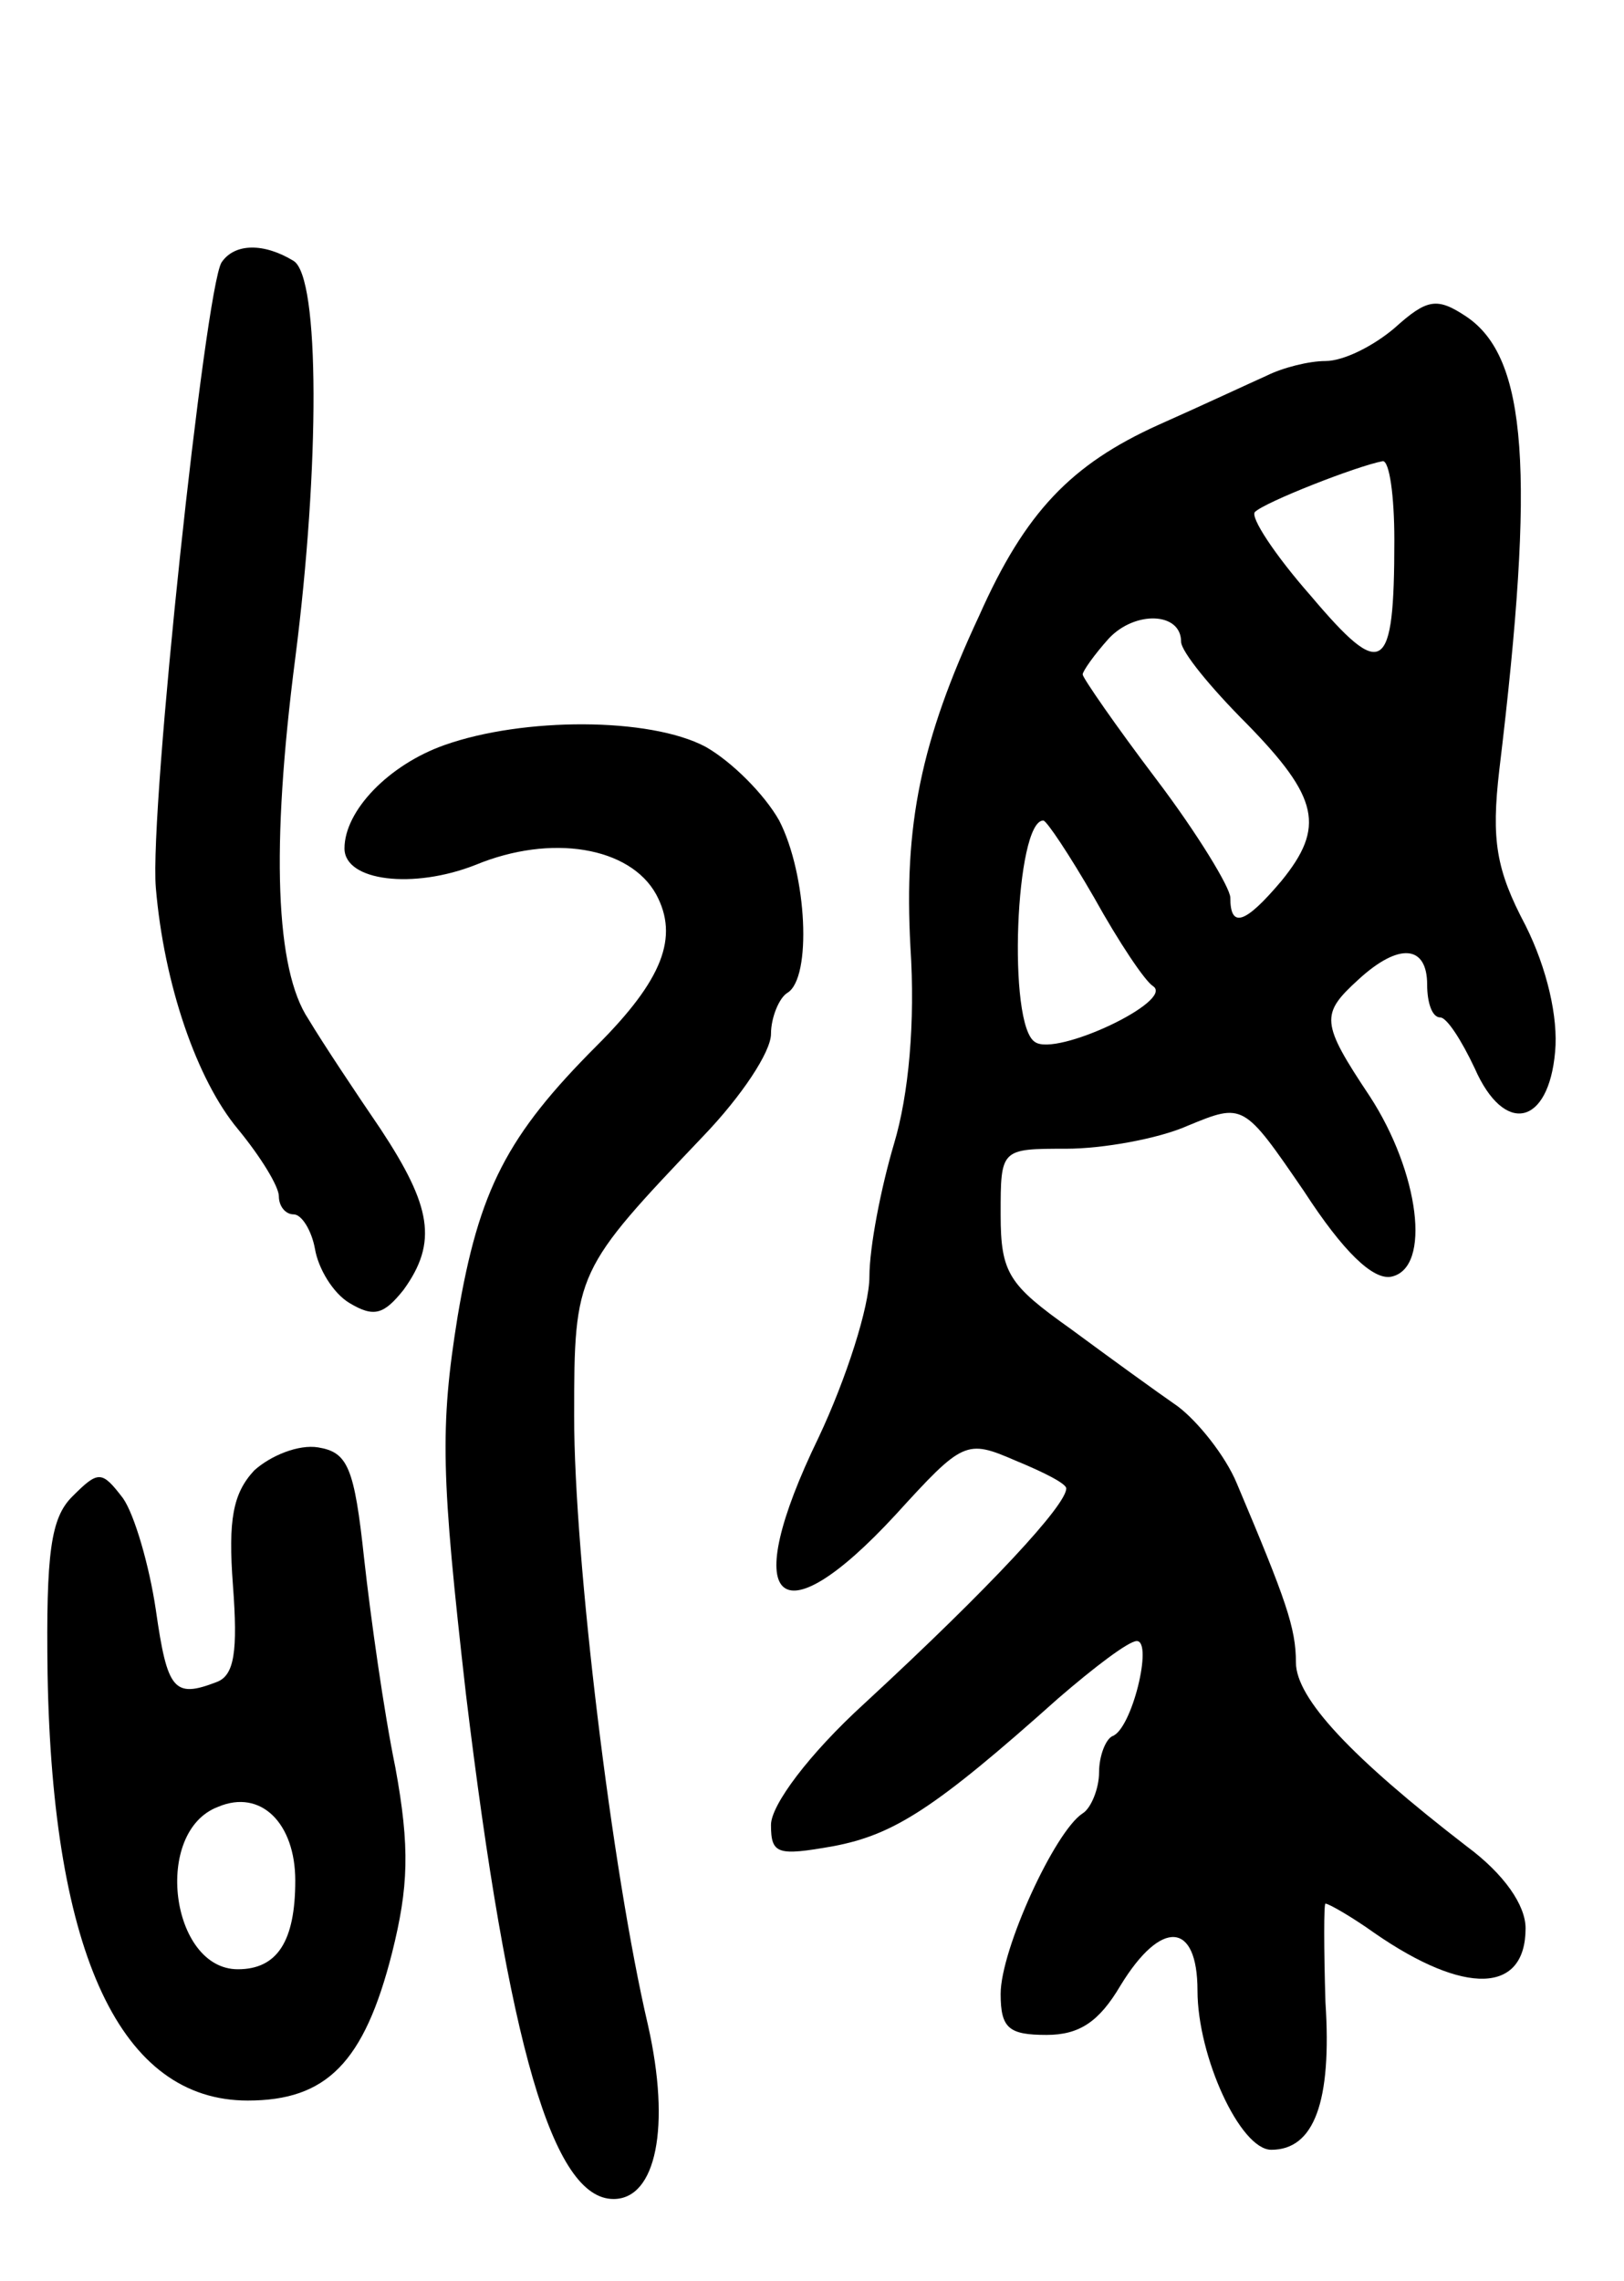 <svg version="1.0" xmlns="http://www.w3.org/2000/svg"
 width="99pt" height="139pt" viewBox="0 0 99 139"
 preserveAspectRatio="xMidYMid meet">
<g transform="translate(0,139) scale(0.1,-0.1)"
fill="#000000" stroke="none">
<path d="M135 1230 c-10 -17 -44 -333 -40 -381 5 -59 25 -117 50 -147 14 -17
25 -35 25 -41 0 -6 4 -11 9 -11 5 0 11 -10 13 -21 2 -12 11 -27 21 -33 15 -9
21 -7 33 8 21 29 17 51 -14 98 -15 22 -35 52 -44 67 -20 30 -23 104 -8 220 15
117 15 232 -1 242 -18 11 -36 11 -44 -1z"/>
<path d="M850 1190 c-13 -11 -31 -20 -42 -20 -10 0 -26 -4 -36 -9 -9 -4 -39
-18 -66 -30 -53 -24 -81 -53 -109 -116 -36 -77 -46 -128 -42 -202 3 -46 -1
-90 -10 -120 -8 -27 -15 -63 -15 -81 0 -18 -14 -62 -31 -98 -49 -101 -25 -125
47 -47 41 45 43 46 73 33 17 -7 31 -14 31 -17 0 -10 -45 -59 -123 -131 -34
-31 -57 -62 -57 -74 0 -18 4 -19 38 -13 37 7 62 23 137 90 22 19 43 35 48 35
10 0 -3 -54 -15 -58 -4 -2 -8 -12 -8 -22 0 -10 -5 -22 -10 -25 -17 -11 -50
-83 -50 -110 0 -21 5 -25 28 -25 20 0 32 8 45 30 25 41 47 39 47 -3 0 -40 26
-97 45 -97 26 0 37 29 33 90 -1 33 -1 60 0 60 2 0 16 -8 30 -18 55 -38 92 -37
92 3 0 14 -13 33 -36 50 -70 54 -104 90 -104 112 0 21 -6 38 -36 109 -7 17
-24 38 -36 47 -13 9 -42 30 -65 47 -38 27 -43 34 -43 70 0 40 0 40 40 40 22 0
56 6 74 14 34 14 34 14 71 -40 24 -37 42 -54 53 -52 25 5 17 64 -13 110 -30
45 -30 50 -7 71 25 23 42 21 42 -3 0 -11 3 -20 8 -20 4 0 13 -14 21 -31 18
-41 45 -35 49 10 2 21 -5 51 -18 77 -18 34 -21 52 -16 95 22 182 17 251 -20
276 -18 12 -24 11 -44 -7z m0 -129 c0 -82 -7 -86 -51 -34 -22 25 -37 48 -34
51 6 6 62 28 78 31 4 0 7 -21 7 -48z m-130 -62 c0 -6 18 -28 40 -50 44 -45 48
-63 21 -96 -22 -26 -31 -29 -31 -10 0 6 -20 39 -45 72 -25 33 -45 62 -45 64 0
2 7 12 16 22 16 17 44 16 44 -2z m-53 -156 c15 -27 31 -51 36 -54 13 -9 -59
-43 -72 -34 -17 10 -12 135 5 135 2 0 16 -21 31 -47z"/>
<path d="M271 936 c-34 -12 -61 -40 -61 -63 0 -20 42 -25 80 -10 46 19 94 11
110 -18 14 -26 4 -52 -36 -92 -55 -55 -72 -88 -85 -165 -11 -68 -10 -98 5
-230 26 -215 53 -308 90 -308 26 0 35 44 21 106 -22 94 -45 284 -45 371 0 88
1 89 79 171 23 24 41 51 41 62 0 10 5 22 10 25 15 9 12 72 -5 105 -9 16 -29
36 -45 45 -34 18 -111 18 -159 1z"/>
<path d="M155 494 c-13 -14 -16 -30 -13 -70 3 -40 1 -55 -10 -59 -26 -10 -30
-5 -37 44 -4 27 -13 58 -20 68 -13 17 -15 17 -31 1 -13 -13 -16 -34 -15 -108
3 -172 45 -260 122 -260 48 0 71 23 88 90 10 40 11 64 2 113 -7 34 -15 91 -19
127 -6 56 -10 65 -28 68 -12 2 -29 -5 -39 -14z m25 -250 c0 -37 -11 -54 -35
-54 -41 0 -52 84 -12 99 26 11 47 -10 47 -45z"/>
</g>
</svg>
